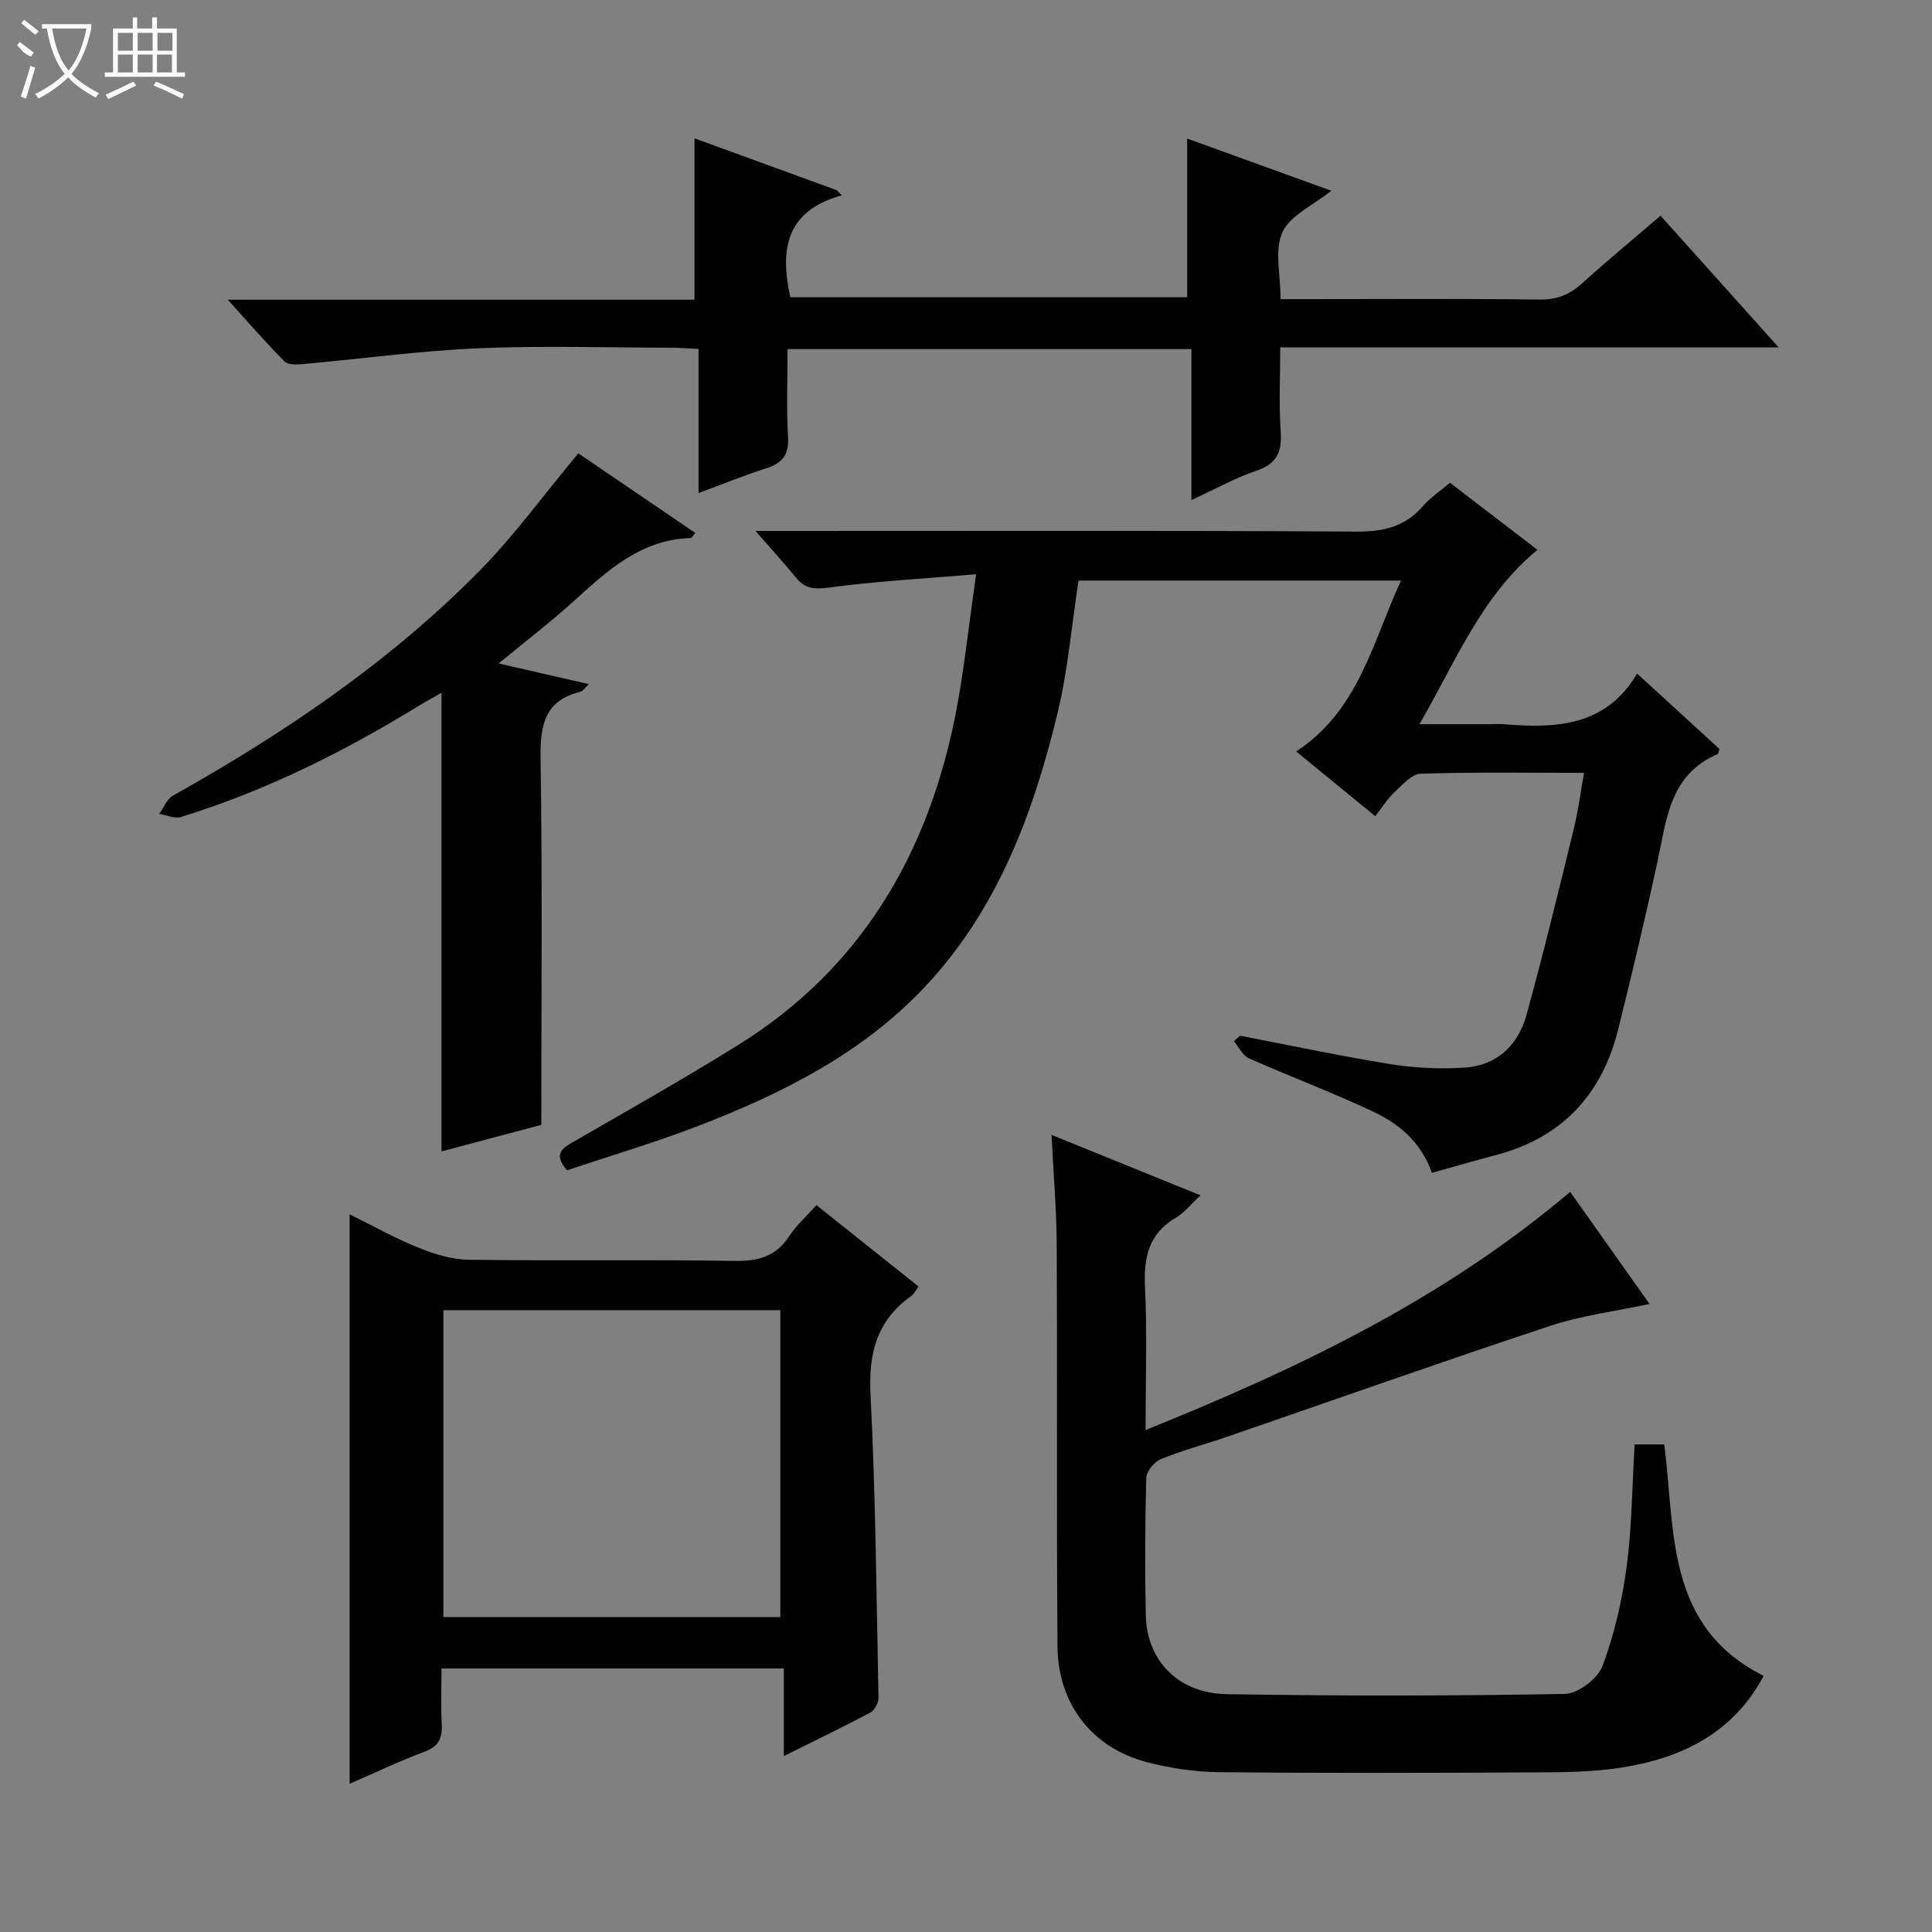 <svg enable-background="new 0 0 400 400" viewBox="0 0 400 400" xmlns="http://www.w3.org/2000/svg"><rect x="0" y="0" width="400" height="400" fill="#808080" stroke="none"/><g fill="#010102"><path d="m296.46 242.82c-2.37-6.65-7.03-10.26-12.33-12.75-8.4-3.94-17.11-7.21-25.6-10.98-1.28-.57-2.05-2.32-3.05-3.52.42-.38.83-.76 1.25-1.14 10.4 2 20.77 4.22 31.23 5.9 5.01.8 10.21 1.03 15.27.71 6.7-.43 11.09-4.65 12.81-10.91 3.53-12.77 6.64-25.66 9.8-38.54.9-3.65 1.37-7.41 2.12-11.58-11.54 0-22.69-.18-33.82.18-1.86.06-3.79 2.3-5.42 3.82-1.45 1.35-2.52 3.09-4 4.96-5.82-4.77-10.9-8.92-16.36-13.39 13.04-8.56 15.77-22.62 21.71-35.38-22.72 0-44.82 0-66.77 0-1.44 9.35-2.21 18.66-4.39 27.63-5.05 20.84-12.51 40.73-27.61 56.68-12.87 13.6-29.23 21.82-46.39 28.47-9.08 3.52-18.46 6.28-27.52 9.32-2.99-3.53-.87-4.63 1.51-6 11.36-6.56 22.79-13.01 33.93-19.94 25.26-15.72 39.11-39.21 44.88-67.82 1.85-9.18 2.78-18.56 4.39-29.65-11.3.96-20.98 1.46-30.55 2.77-3.09.42-4.97.17-6.85-2.17-2.38-2.96-4.97-5.76-8.28-9.56h6.05c39.49 0 78.98-.11 118.47.13 5.57.03 10.01-1.04 13.68-5.29 1.49-1.73 3.48-3.04 5.58-4.82 6.01 4.61 11.88 9.11 18.11 13.88-11.62 9.62-16.81 22.92-24.41 36.1h15.02c.83 0 1.67-.06 2.5.01 10.78.91 21.07.44 27.53-10.48 6.1 5.59 11.6 10.62 17.04 15.6-.18.53-.2 1-.38 1.07-10.01 4.28-10.59 13.69-12.5 22.52-2.49 11.51-5.23 22.96-8.06 34.39-3.36 13.56-11.62 22.5-25.33 26.1-4.31 1.14-8.61 2.39-13.26 3.68z"/><path d="m338.43 299.04h6.14c2.31 17.96.16 37.65 20.58 47.94-6.39 11.92-17.02 17.02-29.42 18.98-6.04.95-12.25.97-18.39 1-21.66.11-43.33.17-64.99-.05-4.93-.05-9.97-.8-14.76-2.04-11.48-2.96-18.57-12.03-18.65-24.09-.2-27.66-.02-55.33-.16-82.99-.04-7.28-.66-14.56-1.07-22.82 10.5 4.26 20.38 8.27 30.84 12.51-1.92 1.78-3.28 3.56-5.07 4.61-5.64 3.31-6.71 8.18-6.42 14.32.46 9.46.12 18.96.12 29.66 31.72-12.77 61.62-27.07 87.91-49.3 5.34 7.54 10.76 15.2 16.43 23.2-7.23 1.55-14.14 2.4-20.62 4.55-22.37 7.41-44.59 15.29-66.88 22.96-4.56 1.57-9.24 2.8-13.69 4.62-1.35.55-2.97 2.53-3.01 3.89-.26 9.49-.3 19-.09 28.49.22 9.37 6.74 16.12 16.78 16.28 23.32.38 46.66.37 69.98-.05 2.72-.05 6.81-3.16 7.79-5.78 2.47-6.58 4.07-13.61 5-20.6 1.1-8.19 1.13-16.53 1.65-25.29z"/><path d="m343.8 44.66c8 8.92 15.83 17.65 24.46 27.27-35 0-68.85 0-103.2 0 0 6.18-.3 11.83.1 17.42.3 4.27-.85 6.71-5.11 8.14-4.34 1.46-8.4 3.75-13.38 6.05 0-10.88 0-20.94 0-31.27-28.01 0-55.43 0-83.61 0 0 6.04-.26 12.15.1 18.22.21 3.69-1.19 5.4-4.51 6.46-4.55 1.46-8.98 3.27-14.02 5.13 0-10.13 0-19.74 0-29.84-2.16-.1-3.91-.24-5.66-.25-13.33-.02-26.68-.45-39.98.12-12.08.52-24.1 2.18-36.16 3.26-1.32.12-3.19.21-3.94-.55-3.84-3.85-7.39-7.98-11.73-12.77h96.63c0-11.31 0-22.15 0-33.41 9.7 3.54 19.56 7.13 29.43 10.73.35.36.7.71 1.05 1.07-11.67 3.25-12.8 11.29-10.64 21.1h82.16c0-10.82 0-21.53 0-32.85 9.61 3.48 19.47 7.05 29.84 10.8-3.77 3.03-8.52 5.09-10.12 8.6-1.69 3.69-.38 8.75-.38 13.84h5.68c15.99 0 31.99-.12 47.98.09 3.65.05 6.28-1.09 8.88-3.45 5.16-4.68 10.54-9.11 16.13-13.91z"/><path d="m169.04 249.51c7.18 5.72 14.05 11.2 21.13 16.85-.59.78-.95 1.56-1.55 1.99-7.04 5.03-8.82 11.75-8.39 20.29 1.06 20.92 1.23 41.88 1.65 62.83.02 1.04-.78 2.61-1.66 3.08-5.69 3.03-11.5 5.82-17.94 9.03 0-6.31 0-12.01 0-18.14-23.72 0-46.93 0-70.87 0 0 3.78-.15 7.73.05 11.65.14 2.89-.73 4.53-3.61 5.6-5.1 1.9-10.02 4.26-15.46 6.62 0-39.39 0-78.32 0-117.89 4.79 2.36 9.39 4.94 14.24 6.9 3.28 1.32 6.91 2.45 10.4 2.5 18.32.24 36.65-.07 54.96.24 4.93.08 8.61-.86 11.39-5.1 1.43-2.2 3.47-4.01 5.66-6.45zm-7.48 85.28c0-21.46 0-42.49 0-63.53-23.45 0-46.53 0-69.76 0v63.53z"/><path d="m112.07 232.89c-6.94 1.85-13.75 3.66-20.66 5.5 0-31.76 0-63.02 0-94.94-1.5.85-3 1.64-4.44 2.52-15.63 9.61-31.94 17.77-49.52 23.18-1.3.4-2.98-.41-4.49-.65.93-1.28 1.58-3.06 2.83-3.76 23.03-12.93 44.81-27.62 63.42-46.48 7.27-7.37 13.41-15.87 20.52-24.4 7.18 4.89 15.6 10.61 24.22 16.48-.43.48-.7 1.04-.99 1.05-10.31.33-17.23 6.78-24.29 13.17-4.67 4.23-9.7 8.07-15.43 12.8 6.57 1.51 12.32 2.83 18.66 4.28-.84.8-1.2 1.44-1.68 1.56-7.46 1.82-8.41 6.91-8.3 13.8.39 25.14.15 50.29.15 75.89z"/></g><path d="m6.4 11.7c-2-.8-1.9-1.6-2.9-2.3l.6-.7c.9.7 1.9 1.4 2.9 2.2zm-2.1 8.3c.7-2.1 1.4-4.2 2-6.4.2.1.6.3 1 .4-.7 2.3-1.3 4.4-1.9 6.4zm3-12.8c-1.1-.9-2.1-1.7-2.9-2.4l.6-.7c1 .8 2 1.5 3 2.4zm1.4-1.3v-.9h10.2v.9c-.9 4.2-2.3 7.3-4.1 9.4 1.3 1.4 3.2 2.7 5.7 4-.2.2-.4.5-.7.9-2.5-1.4-4.4-2.7-5.7-4.2-1.4 1.5-3.5 3-6.1 4.4 0 0 0 0-.1-.1-.3-.4-.5-.7-.7-.8 2.7-1.3 4.7-2.8 6.2-4.2-1.8-2.2-3-5.3-3.7-9.4zm9.2 0h-7.1c.6 3.8 1.7 6.7 3.4 8.7 1.7-2 2.9-4.8 3.7-8.7z" fill="#fbfcfa"/><path d="m31.6 3.6h.9v2.3h4.1v9.1h1.7v.9h-16.6v-.9h1.7v-9.1h4.1v-2.3h.9v2.3h3.1v-2.3zm-4 13.3.6.8c-1.9.9-3.8 1.9-5.8 2.8-.2-.3-.3-.6-.5-.9 2-.9 3.9-1.8 5.7-2.7zm-3.2-10.1v3.7h3.1v-3.7zm0 4.5v3.7h3.1v-3.7zm4.1-4.5v3.7h3.1v-3.7zm0 4.5v3.7h3.1v-3.7zm9.1 9.1c-2.1-1.1-4.1-2-5.8-2.7l.5-.8c2.2.9 4.1 1.8 5.8 2.6l-.4.9zm-1.9-13.6h-3.1v3.7h3.1zm-3.2 4.5v3.7h3.1v-3.7z" fill="#fbfcfa"/></svg>